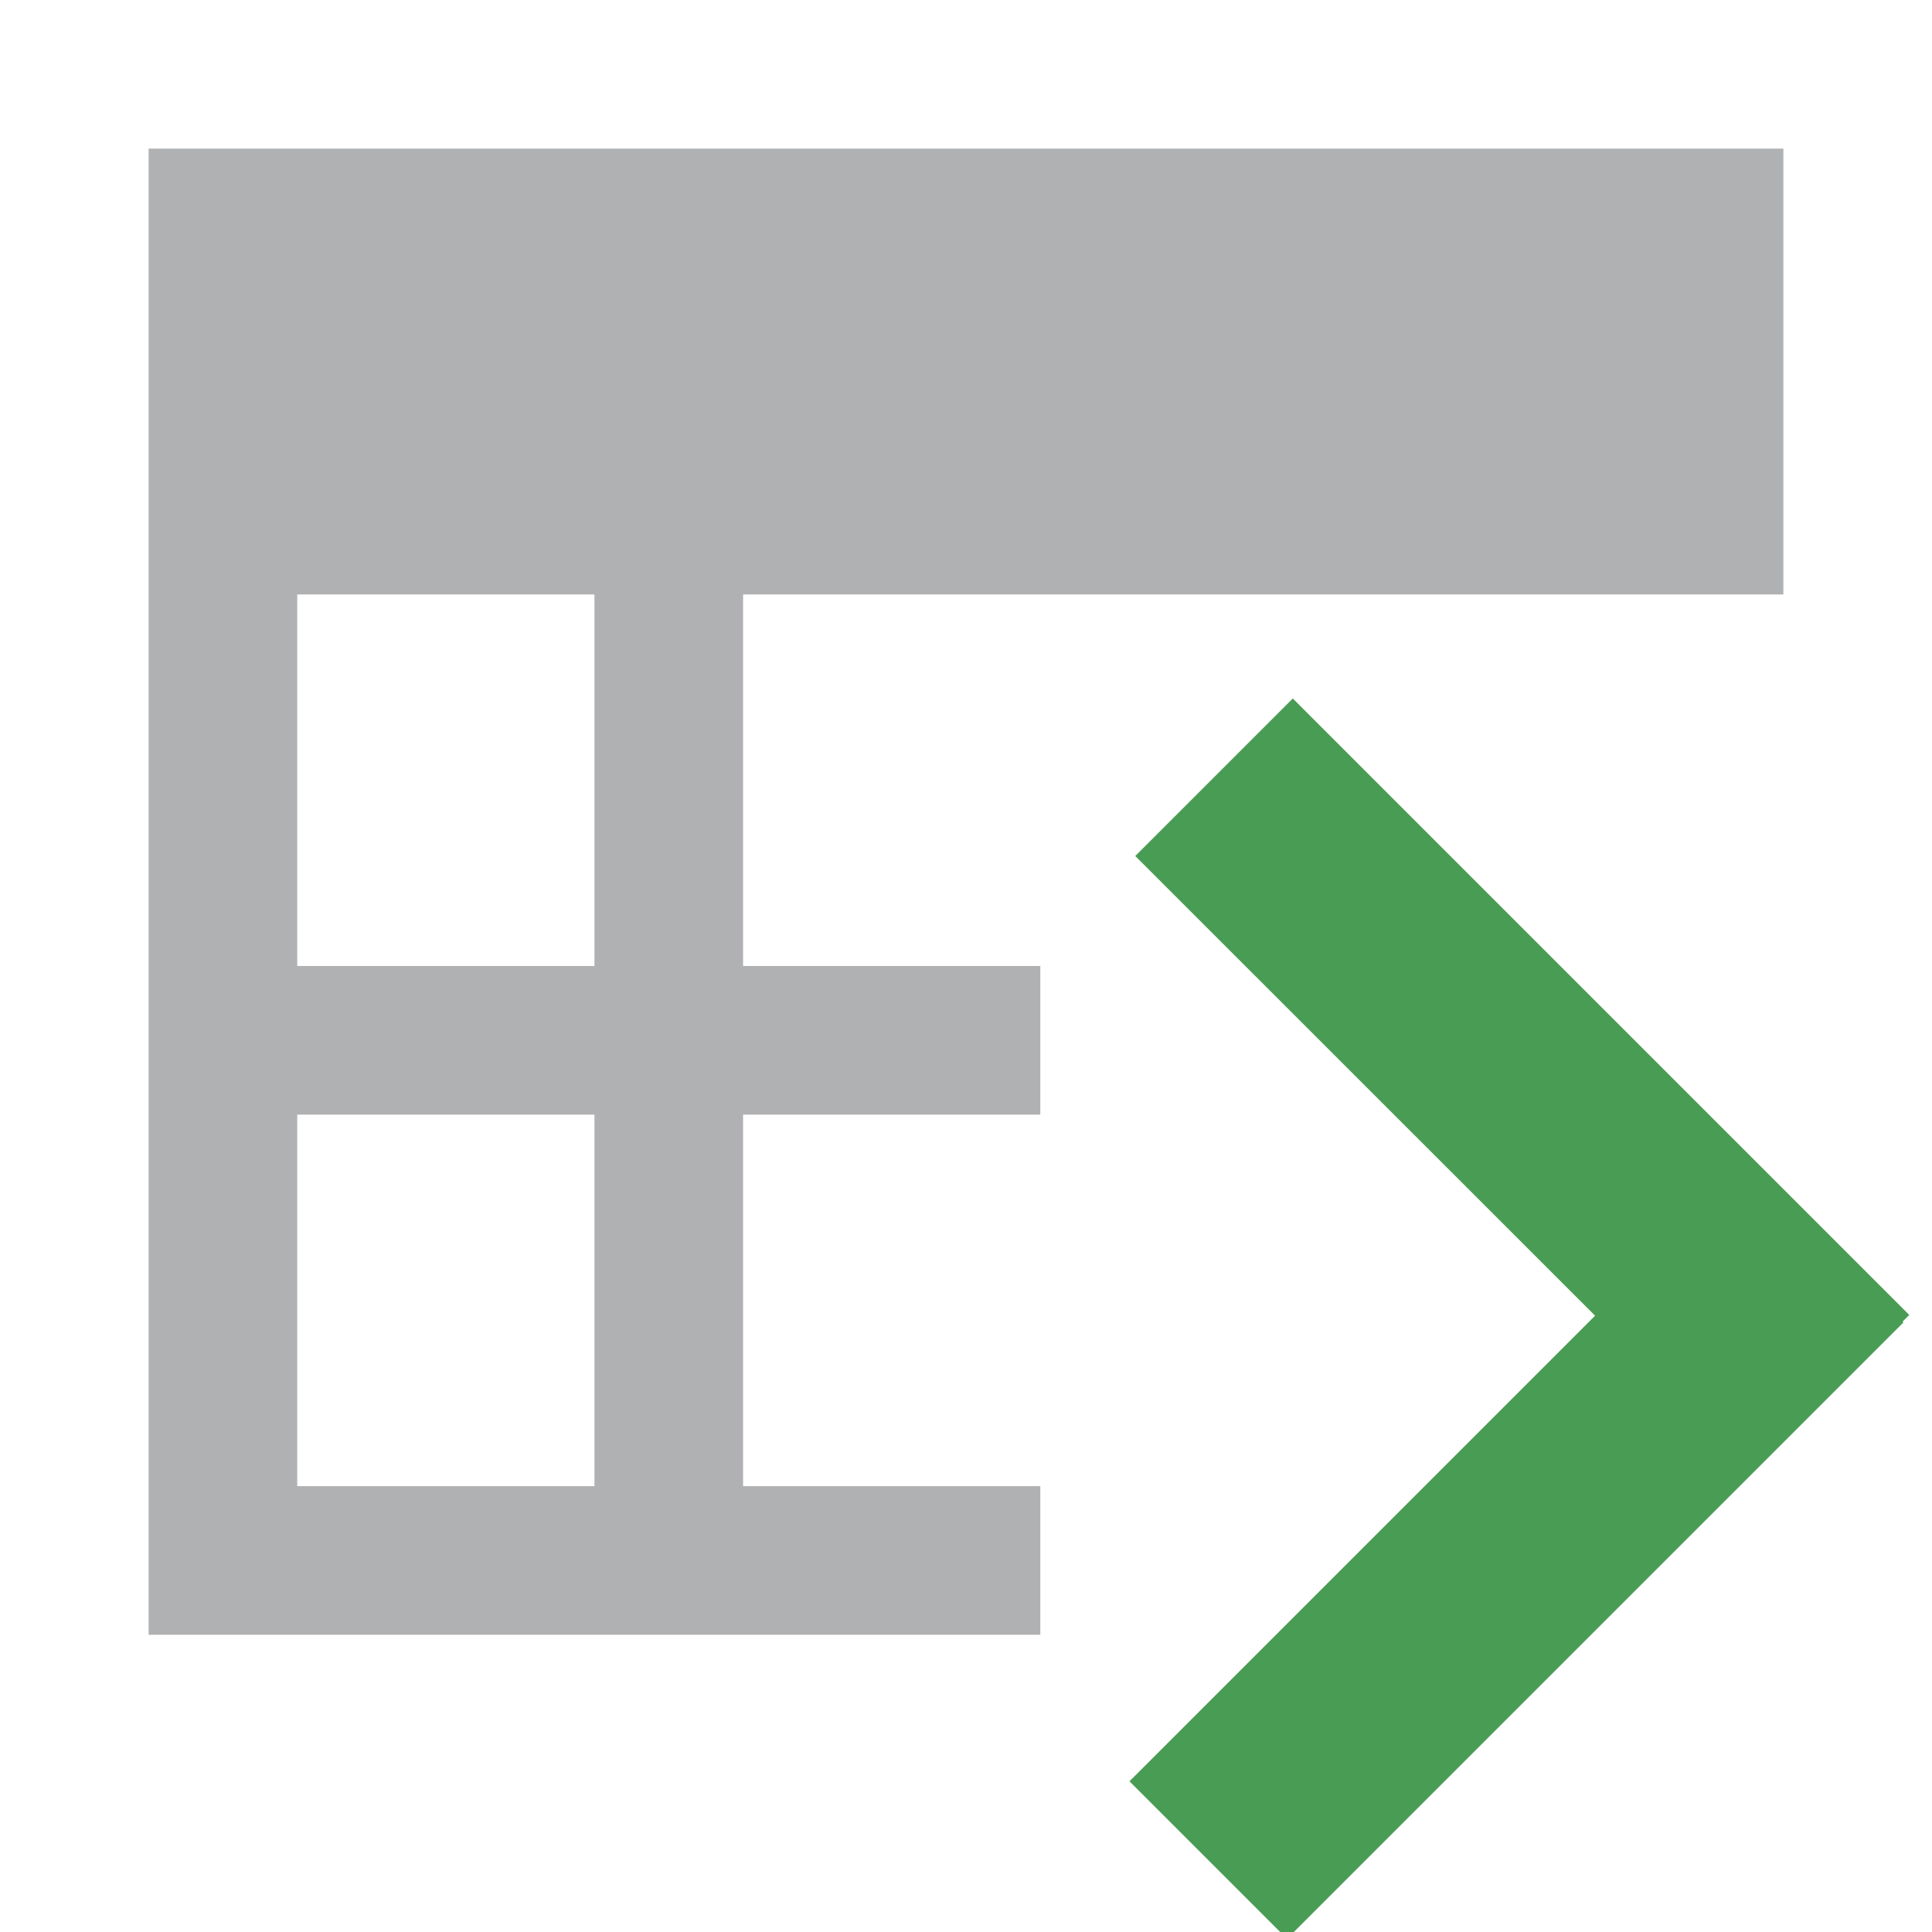 <svg xmlns="http://www.w3.org/2000/svg" width="13" height="13" viewBox="0 0 13 13">
    <g>
        <path d="M12,4l-7,0l0,2.5l2,0l0,1l-2,0l0,2.5l2,0l0,1l-6,0l0,-10l11,0l0,3Zm-8,0l-2,0l0,6l2,0l0,-2.5l-2,0l0,-1l2,0l0,-2.5Z" style="fill:#afb1b3;fill-rule:nonzero;"/>
        <path d="M12.802,8.893l0.006,0.005l-4.148,4.148l-1.06,-1.06l3.133,-3.133l-3.094,-3.093l1.06,-1.06l4.148,4.148l-0.045,0.045Z" style="fill:#499c54;fill-rule:nonzero;"/>
    </g>
</svg>
